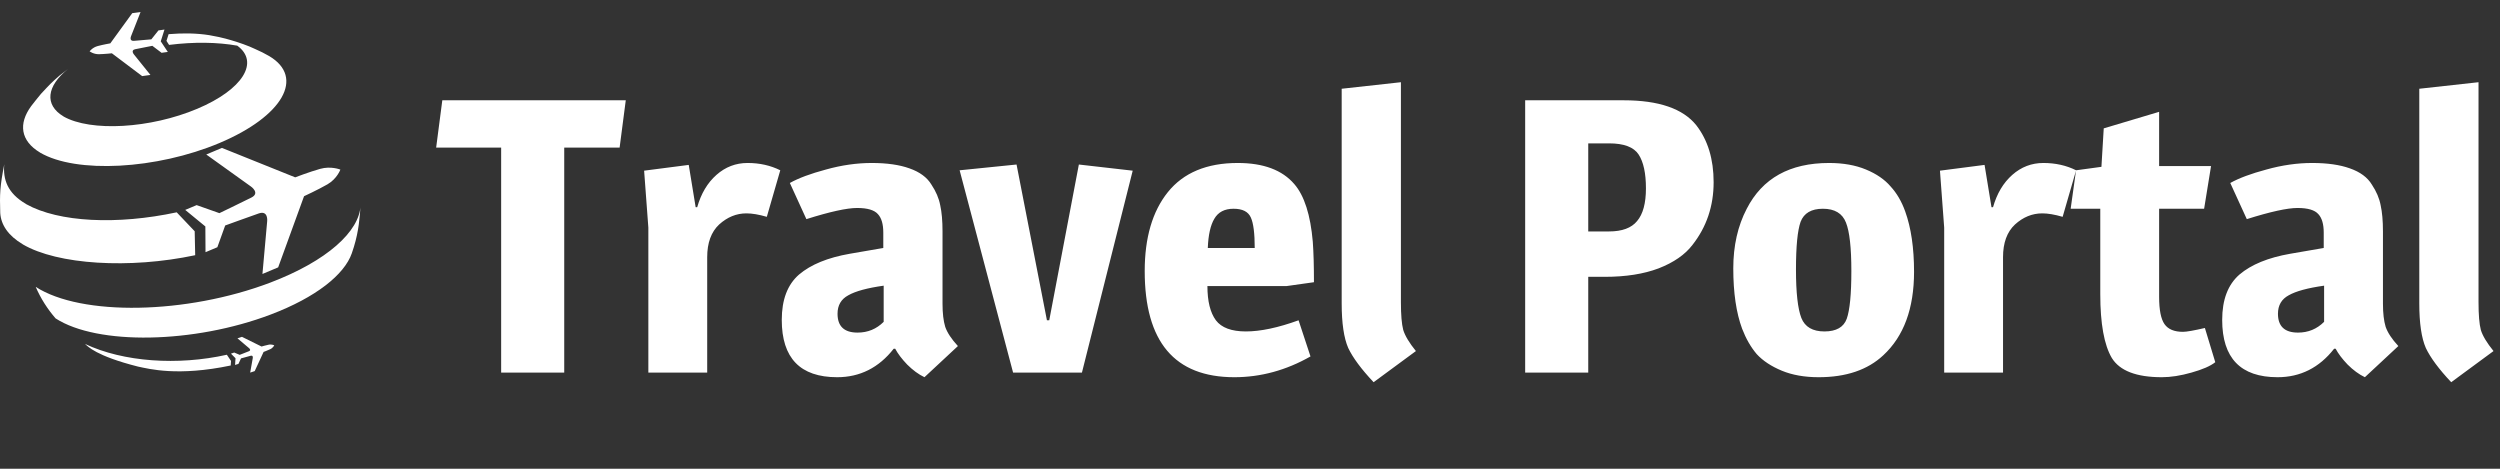 <svg width="208" height="39" viewBox="0 0 208 39" fill="none" xmlns="http://www.w3.org/2000/svg">
<rect x="0" y="0" width="208" height="39" fill="#333333" stroke="none"/>
<path d="M2.591 8.832C2.833 8.525 3.152 8.109 3.407 7.811C4.17 6.991 4.269 6.884 4.964 6.277C5.171 6.117 5.415 5.925 5.654 5.744C3.89 7.156 3.666 8.72 5.284 9.686C5.282 9.686 5.282 9.686 5.282 9.689C7.545 10.979 12.506 10.7 16.42 9.047C20.211 7.447 21.61 5.159 19.739 3.799C18.097 3.507 16.138 3.474 14.066 3.736L13.851 3.4L14.029 2.842C15.248 2.739 16.405 2.764 17.404 2.925C17.646 2.964 17.965 3.03 18.202 3.078C18.662 3.184 18.912 3.248 19.212 3.339C19.518 3.425 19.78 3.511 20.236 3.671C20.683 3.837 20.876 3.913 21.234 4.081C21.635 4.254 22.024 4.45 22.401 4.668C25.382 6.441 23.528 9.678 18.267 11.895C13.021 14.105 6.336 14.453 3.34 12.7C3.339 12.697 3.335 12.695 3.327 12.693H3.333C1.697 11.713 1.525 10.29 2.591 8.832V8.832ZM16.24 21.233L16.198 19.24L14.701 17.665C9.755 18.725 4.893 18.497 2.19 16.991C2.18 16.981 2.158 16.971 2.149 16.961C0.618 16.07 0.24 14.92 0.355 13.67C-0.003 15.499 -0.032 16.159 0.02 17.724C0.083 18.704 0.682 19.608 1.886 20.32L1.895 20.33C4.777 22.025 10.781 22.392 16.24 21.233ZM22.484 23.514C15.503 26.163 6.766 26.319 2.97 23.867C3.38 24.815 3.938 25.699 4.625 26.49C8.108 28.74 16.128 28.596 22.533 26.165C26.282 24.744 28.647 22.852 29.268 21.08L29.442 20.546C29.856 19.194 29.934 18.067 30 17.065C29.925 19.241 27.215 21.716 22.484 23.514V23.514ZM7.073 28.615C7.293 28.812 7.983 29.614 11.478 30.499C12.422 30.696 14.801 31.33 19.195 30.409L19.221 30.03L18.874 29.515C14.797 30.427 10.269 30.122 7.073 28.615V28.615ZM17.161 12.854L20.873 15.515C20.873 15.515 21.667 16.056 20.918 16.436C20.171 16.812 18.254 17.734 18.254 17.734L16.36 17.065L15.41 17.465L17.086 18.841L17.099 20.983L18.084 20.569L18.736 18.76C18.736 18.76 20.741 18.03 21.536 17.755C22.336 17.486 22.229 18.406 22.229 18.406L21.835 22.795L23.143 22.245L25.297 16.324C25.297 16.324 26.439 15.799 27.242 15.338C28.044 14.876 28.319 14.111 28.319 14.111C28.319 14.111 27.537 13.793 26.636 14.049C25.735 14.303 24.56 14.755 24.56 14.755L18.465 12.306L17.161 12.854V12.854ZM9.308 4.434L11.828 6.332L12.516 6.235L11.145 4.531C11.145 4.531 10.846 4.179 11.248 4.095C11.652 4.01 12.675 3.812 12.675 3.812L13.444 4.394L13.962 4.321L13.375 3.439L13.684 2.46L13.184 2.529L12.59 3.274C12.59 3.274 11.549 3.366 11.139 3.399C10.727 3.429 10.904 3.01 10.904 3.01L11.694 1L11.002 1.096L9.178 3.607C9.178 3.607 8.571 3.712 8.131 3.831C7.689 3.949 7.457 4.271 7.457 4.271C7.457 4.271 7.78 4.519 8.236 4.51C8.696 4.501 9.308 4.434 9.308 4.434V4.434ZM21.762 28.831L20.132 28.025L19.756 28.149L20.722 28.966C20.722 28.966 20.928 29.133 20.712 29.221C20.495 29.309 19.943 29.524 19.943 29.524L19.487 29.331L19.216 29.424L19.595 29.806L19.558 30.365L19.841 30.273L20.052 29.819C20.052 29.819 20.626 29.657 20.855 29.6C21.082 29.541 21.03 29.794 21.03 29.794L20.815 31L21.192 30.876L21.93 29.281C21.93 29.281 22.256 29.16 22.49 29.049C22.724 28.938 22.817 28.733 22.817 28.733C22.817 28.733 22.609 28.625 22.353 28.679C22.095 28.73 21.762 28.831 21.762 28.831Z" fill="white"/>
<path d="M46.944 12.28V31H41.696V12.28H36.288L36.8 8.344H52.064L51.552 12.28H46.944ZM58.007 17.24C58.327 16.109 58.86 15.213 59.607 14.552C60.354 13.891 61.218 13.56 62.199 13.56C63.202 13.56 64.108 13.763 64.919 14.168L63.799 18.04C63.138 17.848 62.572 17.752 62.103 17.752C61.271 17.752 60.514 18.061 59.831 18.68C59.17 19.299 58.839 20.205 58.839 21.4V31H53.943V18.936L53.591 14.2L57.303 13.72L57.879 17.24H58.007ZM73.49 19.352C73.49 18.648 73.341 18.136 73.043 17.816C72.744 17.475 72.168 17.304 71.314 17.304C70.461 17.304 69.053 17.613 67.091 18.232L65.715 15.224C66.44 14.819 67.442 14.445 68.722 14.104C70.024 13.741 71.293 13.56 72.531 13.56C73.789 13.56 74.835 13.709 75.666 14.008C76.52 14.307 77.128 14.755 77.49 15.352C77.874 15.928 78.12 16.504 78.227 17.08C78.355 17.656 78.418 18.381 78.418 19.256V25.272C78.418 26.061 78.493 26.701 78.642 27.192C78.813 27.683 79.165 28.216 79.698 28.792L76.915 31.384C76.424 31.149 75.944 30.797 75.475 30.328C75.026 29.859 74.696 29.421 74.483 29.016H74.355C73.117 30.595 71.549 31.384 69.65 31.384C66.579 31.384 65.043 29.795 65.043 26.616C65.043 24.931 65.522 23.672 66.483 22.84C67.464 22.008 68.872 21.432 70.707 21.112L73.49 20.632V19.352ZM69.683 26.104C69.683 27.149 70.237 27.672 71.347 27.672C72.2 27.672 72.925 27.373 73.522 26.776V23.768C72.157 23.96 71.176 24.227 70.579 24.568C69.981 24.888 69.683 25.4 69.683 26.104ZM89.761 13.688L94.241 14.2L90.017 31H84.289L79.841 14.168L84.577 13.688L87.105 26.648H87.297L89.761 13.688ZM102.985 13.56C105.118 13.56 106.686 14.147 107.689 15.32C108.521 16.28 109.033 17.88 109.225 20.12C109.289 21.016 109.321 22.136 109.321 23.48L107.049 23.8H100.457C100.457 25.059 100.691 26.008 101.161 26.648C101.63 27.267 102.462 27.576 103.657 27.576C104.873 27.576 106.334 27.267 108.041 26.648L109.033 29.656C107.006 30.808 104.894 31.384 102.697 31.384C97.726 31.384 95.24 28.44 95.24 22.552C95.24 19.779 95.88 17.592 97.16 15.992C98.462 14.371 100.403 13.56 102.985 13.56ZM104.073 18.104C103.859 17.613 103.379 17.368 102.633 17.368C101.886 17.368 101.353 17.645 101.033 18.2C100.713 18.733 100.531 19.544 100.489 20.632H104.393C104.393 19.416 104.286 18.573 104.073 18.104ZM116.556 25.144C116.556 26.189 116.62 26.957 116.748 27.448C116.898 27.939 117.25 28.525 117.804 29.208L114.284 31.8C113.26 30.712 112.556 29.763 112.172 28.952C111.81 28.12 111.628 26.883 111.628 25.24V7.384L116.556 6.84V25.144ZM126.894 8.344H135.086C138.009 8.344 140.025 9.037 141.134 10.424C142.094 11.661 142.574 13.24 142.574 15.16C142.574 17.144 141.987 18.883 140.814 20.376C140.195 21.187 139.257 21.837 137.998 22.328C136.761 22.797 135.267 23.032 133.518 23.032H132.142V31H126.894V8.344ZM132.142 11.928V19.256H133.87C134.958 19.256 135.737 18.968 136.206 18.392C136.697 17.816 136.942 16.909 136.942 15.672C136.942 14.413 136.739 13.475 136.334 12.856C135.929 12.237 135.107 11.928 133.87 11.928H132.142ZM152.177 13.56C153.351 13.56 154.375 13.741 155.249 14.104C156.124 14.467 156.807 14.936 157.297 15.512C157.809 16.067 158.215 16.76 158.513 17.592C159.004 18.957 159.249 20.632 159.249 22.616C159.249 25.667 158.396 27.981 156.689 29.56C155.388 30.776 153.596 31.384 151.313 31.384C150.14 31.384 149.116 31.203 148.241 30.84C147.367 30.477 146.673 30.019 146.161 29.464C145.671 28.888 145.265 28.184 144.945 27.352C144.455 26.029 144.209 24.355 144.209 22.328C144.209 20.451 144.583 18.797 145.329 17.368C146.631 14.829 148.913 13.56 152.177 13.56ZM154.033 22.552C154.033 20.611 153.884 19.267 153.585 18.52C153.287 17.752 152.647 17.368 151.665 17.368C150.705 17.368 150.087 17.731 149.809 18.456C149.553 19.181 149.425 20.504 149.425 22.424C149.425 24.344 149.575 25.688 149.873 26.456C150.172 27.203 150.812 27.576 151.793 27.576C152.775 27.576 153.393 27.224 153.649 26.52C153.905 25.795 154.033 24.472 154.033 22.552ZM165.82 17.24C166.14 16.109 166.673 15.213 167.42 14.552C168.166 13.891 169.03 13.56 170.012 13.56C171.014 13.56 171.921 13.763 172.732 14.168L171.612 18.04C170.95 17.848 170.385 17.752 169.916 17.752C169.084 17.752 168.326 18.061 167.644 18.68C166.982 19.299 166.652 20.205 166.652 21.4V31H161.756V18.936L161.404 14.2L165.116 13.72L165.692 17.24H165.82ZM179.639 13.816H183.959L183.383 17.368H179.639V24.696C179.639 25.784 179.788 26.541 180.087 26.968C180.386 27.395 180.898 27.608 181.623 27.608C181.922 27.608 182.53 27.501 183.447 27.288L184.311 30.136C183.906 30.456 183.244 30.744 182.327 31C181.431 31.256 180.61 31.384 179.863 31.384C177.751 31.384 176.364 30.851 175.703 29.784C175.063 28.696 174.743 26.925 174.743 24.472V17.368H172.279L172.727 14.168L174.839 13.88L175.031 10.68L179.639 9.304V13.816ZM193.334 19.352C193.334 18.648 193.185 18.136 192.886 17.816C192.588 17.475 192.012 17.304 191.158 17.304C190.305 17.304 188.897 17.613 186.934 18.232L185.558 15.224C186.284 14.819 187.286 14.445 188.566 14.104C189.868 13.741 191.137 13.56 192.374 13.56C193.633 13.56 194.678 13.709 195.51 14.008C196.364 14.307 196.972 14.755 197.334 15.352C197.718 15.928 197.964 16.504 198.07 17.08C198.198 17.656 198.262 18.381 198.262 19.256V25.272C198.262 26.061 198.337 26.701 198.486 27.192C198.657 27.683 199.009 28.216 199.542 28.792L196.758 31.384C196.268 31.149 195.788 30.797 195.318 30.328C194.87 29.859 194.54 29.421 194.326 29.016H194.198C192.961 30.595 191.393 31.384 189.494 31.384C186.422 31.384 184.886 29.795 184.886 26.616C184.886 24.931 185.366 23.672 186.326 22.84C187.308 22.008 188.716 21.432 190.55 21.112L193.334 20.632V19.352ZM189.526 26.104C189.526 27.149 190.081 27.672 191.19 27.672C192.044 27.672 192.769 27.373 193.366 26.776V23.768C192.001 23.96 191.02 24.227 190.422 24.568C189.825 24.888 189.526 25.4 189.526 26.104ZM206.213 25.144C206.213 26.189 206.277 26.957 206.405 27.448C206.554 27.939 206.906 28.525 207.461 29.208L203.941 31.8C202.917 30.712 202.213 29.763 201.829 28.952C201.466 28.12 201.285 26.883 201.285 25.24V7.384L206.213 6.84V25.144Z" fill="white"/>
</svg>
